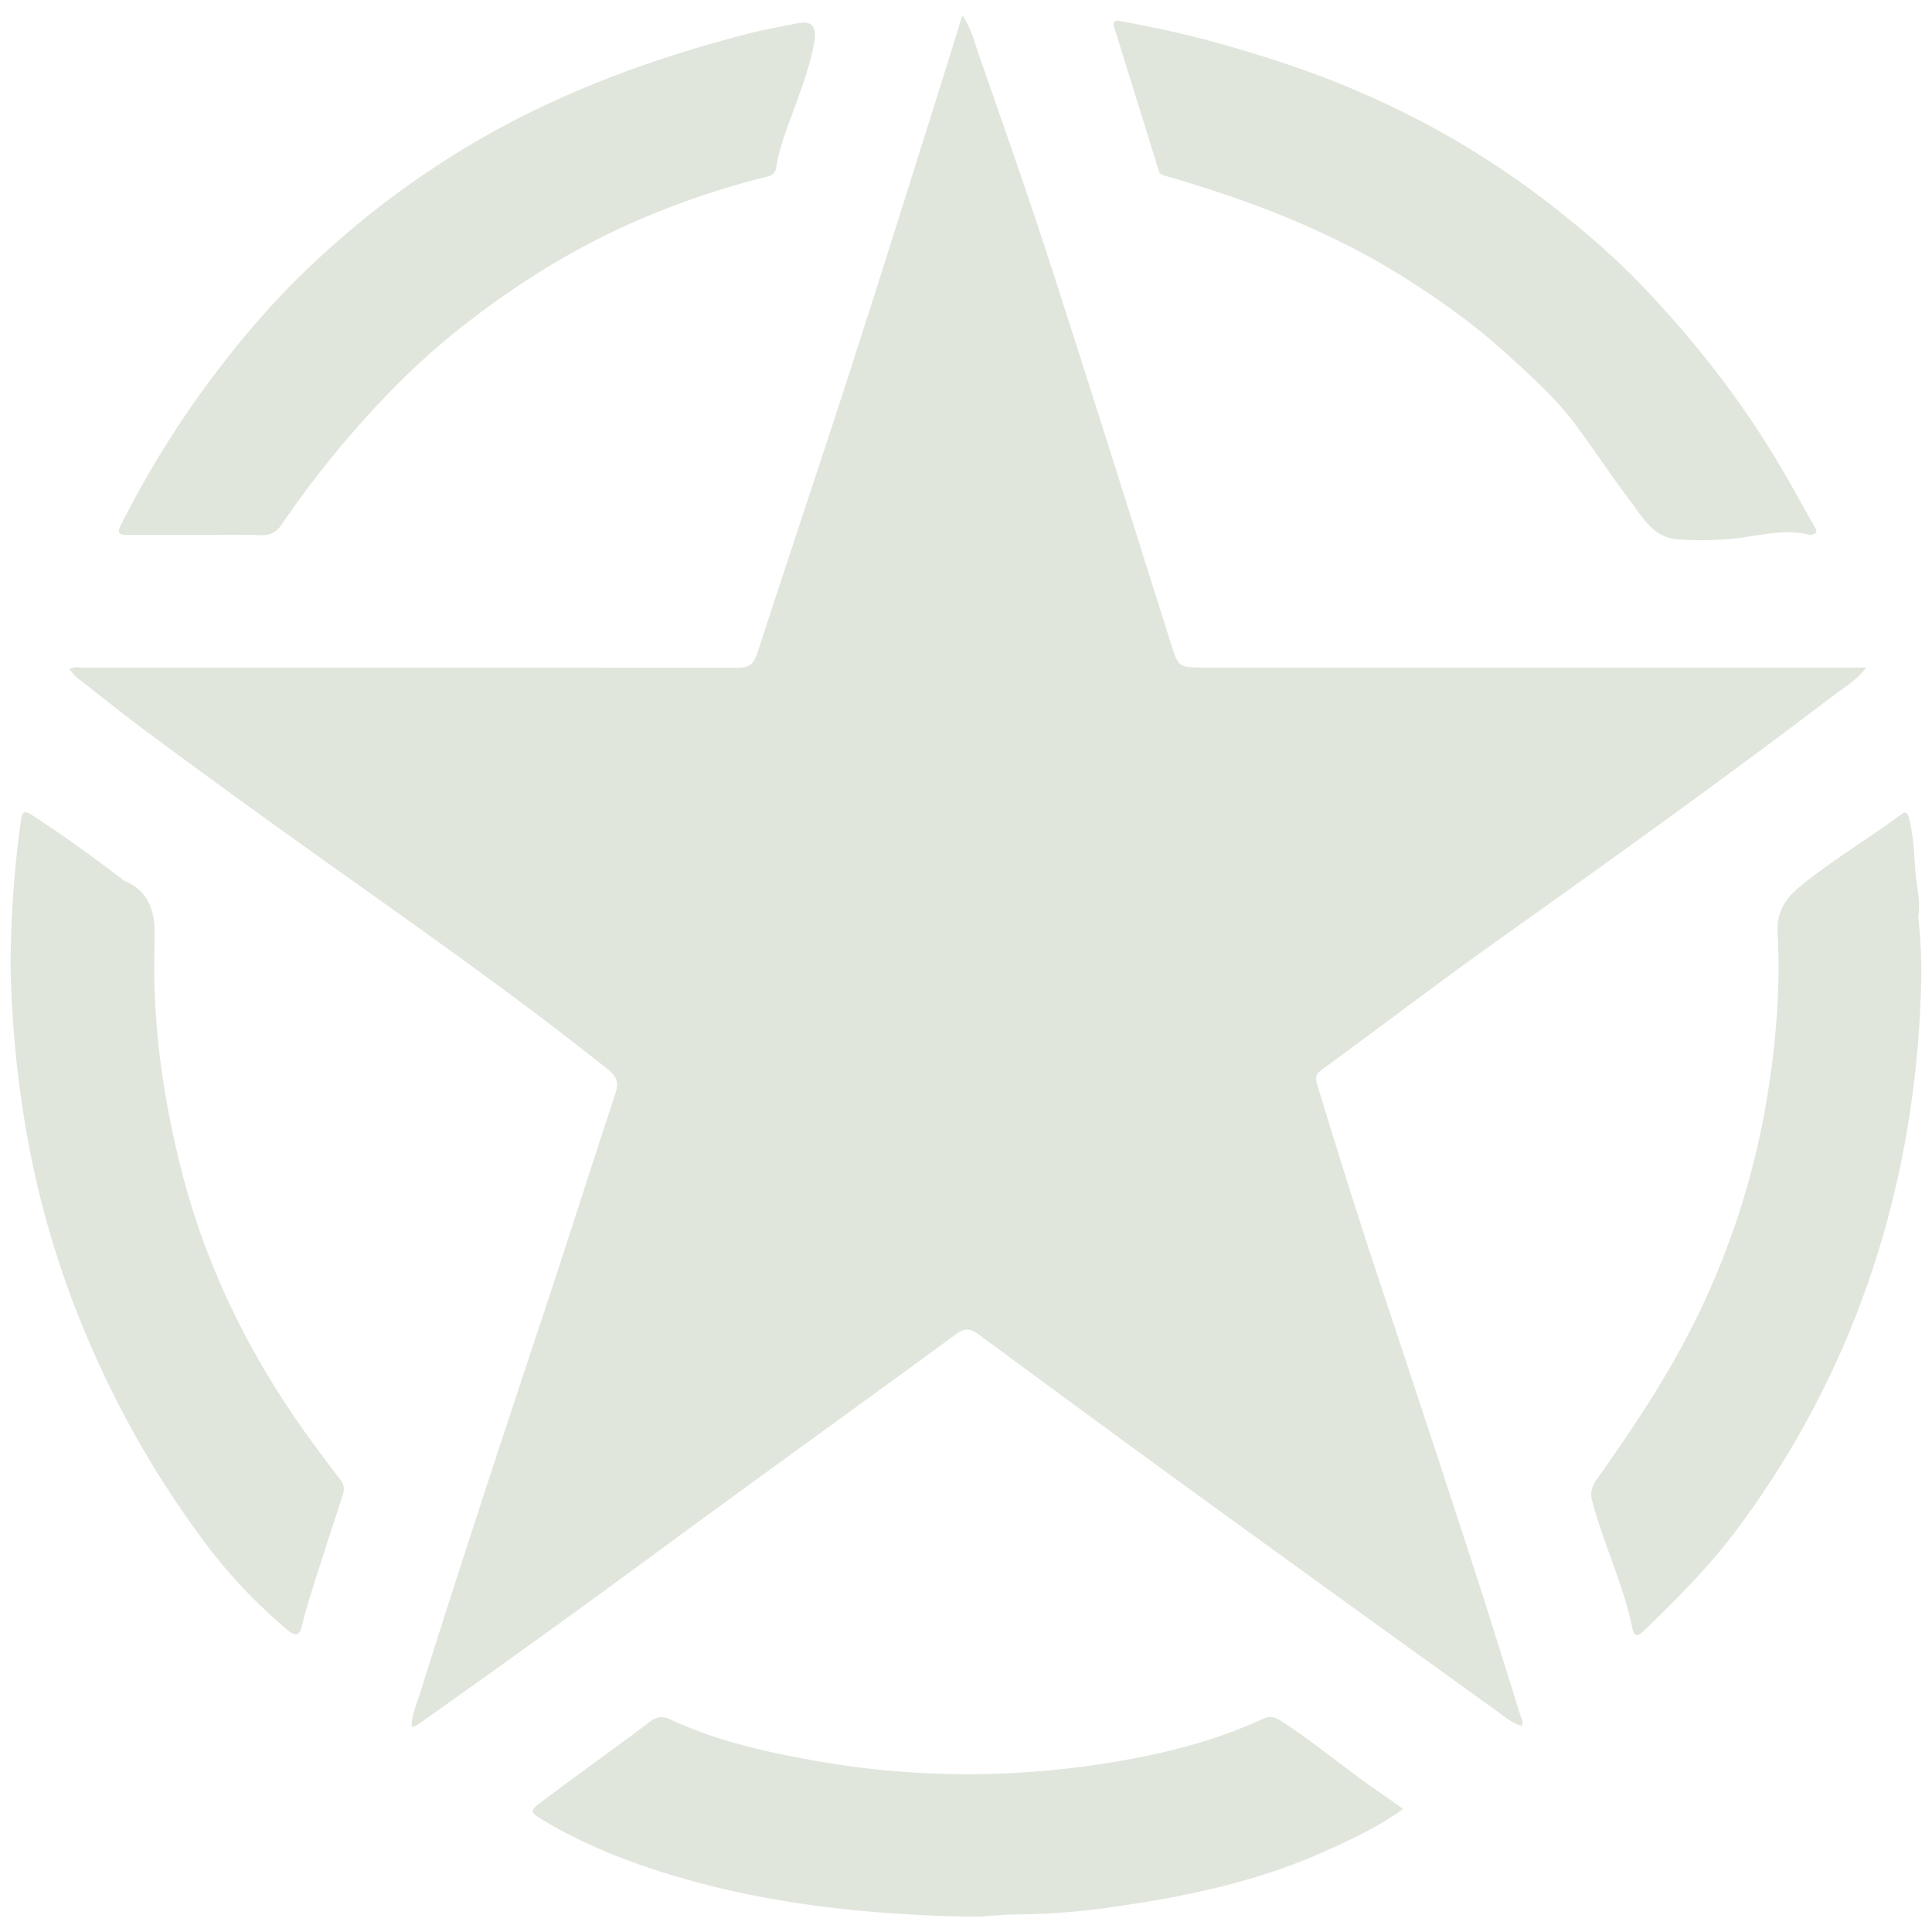 <svg id="Layer_1" data-name="Layer 1" xmlns="http://www.w3.org/2000/svg" xmlns:xlink="http://www.w3.org/1999/xlink" viewBox="0 0 800 800"><defs><clipPath id="clip-path"><rect x="-112" y="-112" width="1024" height="1024" style="fill:none"/></clipPath></defs><title>new</title><g style="clip-path:url(#clip-path)"><g style="clip-path:url(#clip-path)"><path d="M170.46,715.07c-.13-4.61,1.86-8.74,3.18-13,16.2-51.58,33.1-102.93,50.16-154.22,10.51-31.6,20.56-63.35,31-95,1.51-4.59.72-7-3.27-10.18C211.87,411,170.19,382,128.87,352.52q-33.41-23.83-66.38-48.25c-10.35-7.62-20.38-15.7-30.51-23.63a30.24,30.24,0,0,1-3.29-3.56c2.23-1.18,4.21-.64,6.08-.64q135.24-.06,270.48.08c4.8,0,6.86-1.52,8.32-6C326.09,232,339,193.68,351.47,155.18c12.17-37.63,24-75.39,35.89-113.09C391,30.53,394.57,19,398.49,6.34c3.91,5.65,5.05,11.28,6.87,16.48,10.05,28.74,20.16,57.46,29.53,86.43,16.86,52.09,33.25,104.35,49.76,156.56,3.33,10.55,3.17,10.6,14.13,10.6h274c-4,5.35-9.19,8.23-13.71,11.67-45.94,35-92.92,68.57-139.94,102.07-24.17,17.22-47.75,35.25-71.72,52.75-2.54,1.85-2.91,3.26-2,6.15,8.59,28.26,17.41,56.43,26.76,84.45Q590.75,589.3,609,645.24c7.1,21.77,13.84,43.66,20.72,65.51.36,1.14,1.32,2.23.3,3.91-4.22-1.29-7.58-4.23-11-6.72q-64-46-127.82-92.34c-28.78-20.91-57.41-42-86.07-63.1-3-2.23-5.36-2.9-9-.24-41.52,30.44-83.35,60.47-124.82,91q-48.82,35.93-98.34,70.88a10.94,10.94,0,0,1-2.45,1Z" style="fill:#e0e6dc"/><path d="M581.1,749c-10.44,7.51-21.58,12.73-32.81,17.73-26.81,12-55.23,18.22-84.08,22.41A299.56,299.56,0,0,1,421,792.73c-6.42,0-12.84,1-19.26.92-43.34-.81-86.21-5.34-127.73-18.5-17.24-5.46-34-12.27-49.58-21.75-4.83-2.94-5.09-3.63-.6-7,10.28-7.73,20.71-15.26,31.06-22.89,4.75-3.49,9.51-7,14.18-10.57,2.66-2,5.15-2.53,8.4-1,19.25,9,39.79,13.56,60.6,17.25a360,360,0,0,0,75.79,5.22,370,370,0,0,0,52.57-5.71c19.58-3.51,38.67-8.7,56.78-17.07,3.19-1.47,5.41-.2,7.9,1.41,13.54,8.72,25.78,19.25,39,28.34,3.51,2.41,7,4.88,10.92,7.65" style="fill:#e0e6dc"/><path d="M4.38,400.11a449.51,449.51,0,0,1,4.22-60c.67-4.68,1.68-4.52,5-2.36,12.76,8.28,25.08,17.18,37.15,26.42.14.11.24.29.4.36,11.92,5,13.22,14.46,12.85,26.11-1,31.74,3.27,63,11.09,93.8,10.36,40.76,28.71,77.72,53.4,111.64,4.1,5.63,8.23,11.25,12.52,16.73,1.68,2.15,1.58,4.18.82,6.53q-6.41,19.6-12.68,39.26c-1.51,4.76-2.91,9.58-4.08,14.44-1,4.3-2.73,4.68-6,1.92A215.91,215.91,0,0,1,83.25,636.6,407.44,407.44,0,0,1,24.53,523.05,388.9,388.9,0,0,1,9.62,460.64a451.06,451.06,0,0,1-5.24-60.53" style="fill:#e0e6dc"/><path d="M463.08,8.6c14.4,2.62,27.31,5.37,40.05,8.9,20.54,5.69,40.77,12.26,60.32,20.79A362.13,362.13,0,0,1,642.7,85.23c13,10.19,25.51,20.84,36.91,32.74,23.74,24.77,44.51,51.79,61.4,81.72,3.35,5.92,6.69,11.85,10,17.81.56,1,1.75,2.28.69,3.37a3.78,3.78,0,0,1-3,.45c-11.16-2.63-22,1.11-32.91,1.88a133.87,133.87,0,0,1-21.47.12c-9.81-.87-14.13-9.15-19.23-15.85-7.91-10.37-15-21.35-22.83-31.8-8-10.69-17.95-19.59-27.71-28.53-13.31-12.2-28-22.75-43.31-32.38C554.89,98.23,526.51,86.46,497,77.18c-4.78-1.51-9.57-3-14.39-4.32-1.5-.41-2.39-.79-2.92-2.51-5.81-19-11.78-37.87-17.63-56.82-.64-2.09-2.15-5,1-4.93" style="fill:#e0e6dc"/><path d="M81.14,221.47c-9.52,0-19-.08-28.55,0-3.39.05-4.13-.84-2.55-4a404.06,404.06,0,0,1,43.35-68.33A349,349,0,0,1,123.54,115a371.81,371.81,0,0,1,78.59-59.3c34-19.09,70.24-32.12,107.82-41.81,6.56-1.69,13.27-2.76,19.9-4.18,6.14-1.32,8.45,1.1,7.36,7.48-1.55,9-4.62,17.57-7.72,26.1s-6.66,17-8.09,26.09c-.55,3.5-3.24,3.63-5.45,4.19a342.68,342.68,0,0,0-47.32,15.74c-26,10.74-49.85,25-72.19,42A301.2,301.2,0,0,0,163,160.68,412,412,0,0,0,116.76,217c-2.28,3.36-4.6,4.74-8.69,4.59-9-.33-17.95-.1-26.93-.1" style="fill:#e0e6dc"/><path d="M794.31,379.6a224.68,224.68,0,0,1,1.29,23.76c-.92,51.44-10.3,101.13-30.08,148.77a379.7,379.7,0,0,1-45.82,80.55c-11.55,15.6-25.26,29.29-39.18,42.76-2,1.9-3.79,2.63-4.5-.85-3.68-18.15-11.88-34.87-16.64-52.68-1-3.63-.43-6.21,1.81-9.36,16.31-22.93,31.84-46.36,43.8-72a327.51,327.51,0,0,0,27.09-88.39c3.43-21.81,5.2-43.73,4-65.72-.5-9,3.32-14.49,9.48-19.52,13.17-10.77,27.84-19.45,41.48-29.55,1.86-1.37,2.71-1.35,3.44,1.42,2,7.67,2.1,15.57,2.76,23.34.48,5.67,2.12,11.3,1.11,17.43" style="fill:#e0e6dc"/><path d="M170.47,715.07l-.26.46.25-.46Z" style="fill:#e0e6dc"/></g></g></svg>
